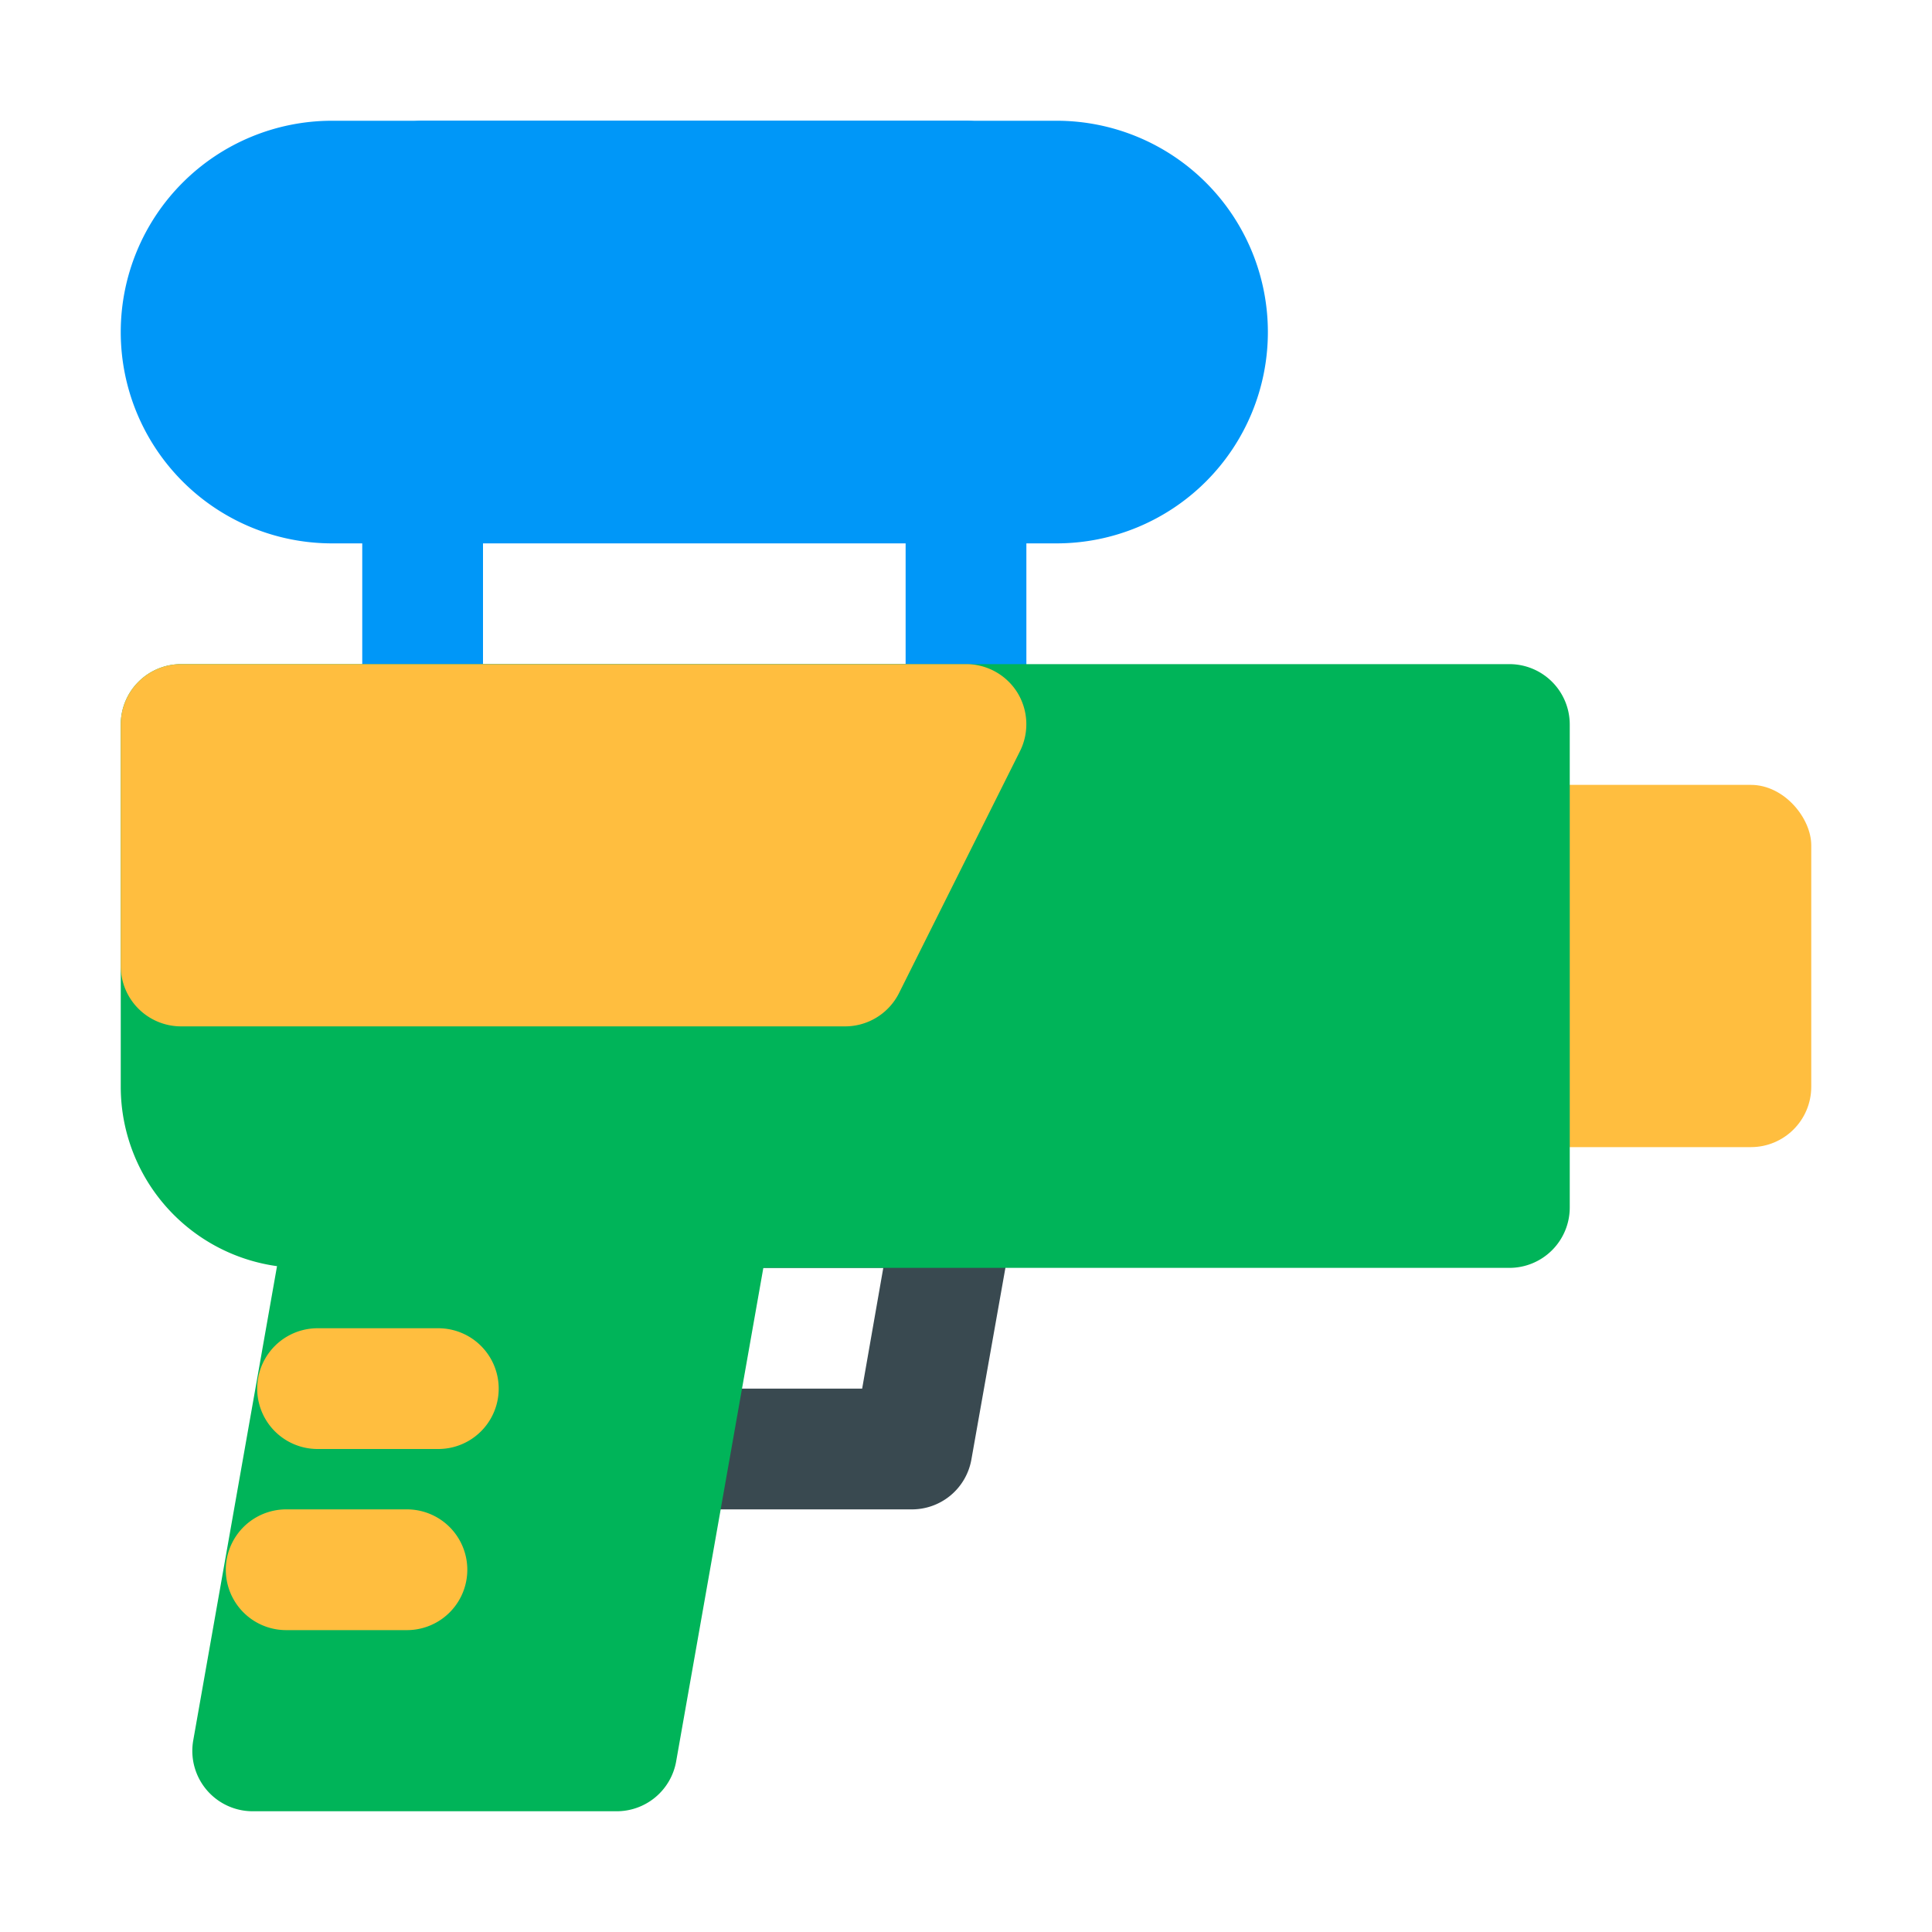 <svg xmlns="http://www.w3.org/2000/svg" viewBox="0 0 32 32"><g data-name="Water Gun"><path fill="#0097f8" d="M16,13H7a1,1,0,0,1-1-1V3A1,1,0,0,1,7,2h9a1,1,0,0,1,1,1v9A1,1,0,0,1,16,13ZM8,11h7V4H8Z"/><path fill="#394950" d="M15.09,25h-4a1,1,0,0,1-1-1.17l.71-4a1,1,0,0,1,1-.83h4a1,1,0,0,1,1,1.17l-.71,4A1,1,0,0,1,15.09,25Zm-2.81-2h2l.35-2h-2Z"/><rect width="6" height="6" x="24" y="13" fill="#ffbe3f" rx="1"/><path fill="#00b459" d="M25,11H3a1,1,0,0,0-1,1v6a3,3,0,0,0,3,3H25a1,1,0,0,0,1-1V12A1,1,0,0,0,25,11Z"/><path fill="#00b459" d="M12.56,19.36a1,1,0,0,0-.77-.36h-6a1,1,0,0,0-1,.83l-1.59,9a1,1,0,0,0,1,1.17h6a1,1,0,0,0,1-.83l1.59-9A1,1,0,0,0,12.56,19.36Z"/><path fill="#ffbe3f" d="M16.85 11.47A1 1 0 0 0 16 11H3a1 1 0 0 0-1 1v4a1 1 0 0 0 1 1H14a1 1 0 0 0 .89-.55l2-4A1 1 0 0 0 16.85 11.47zM7.26 24h-2a1 1 0 1 1 0-2h2a1 1 0 0 1 0 2zM6.74 27h-2a1 1 0 0 1 0-2h2a1 1 0 1 1 0 2z"/><path fill="#0097f8" d="M17.5,2H5.5a3.5,3.5,0,0,0,0,7h12a3.5,3.5,0,0,0,0-7Z"/></g></svg>